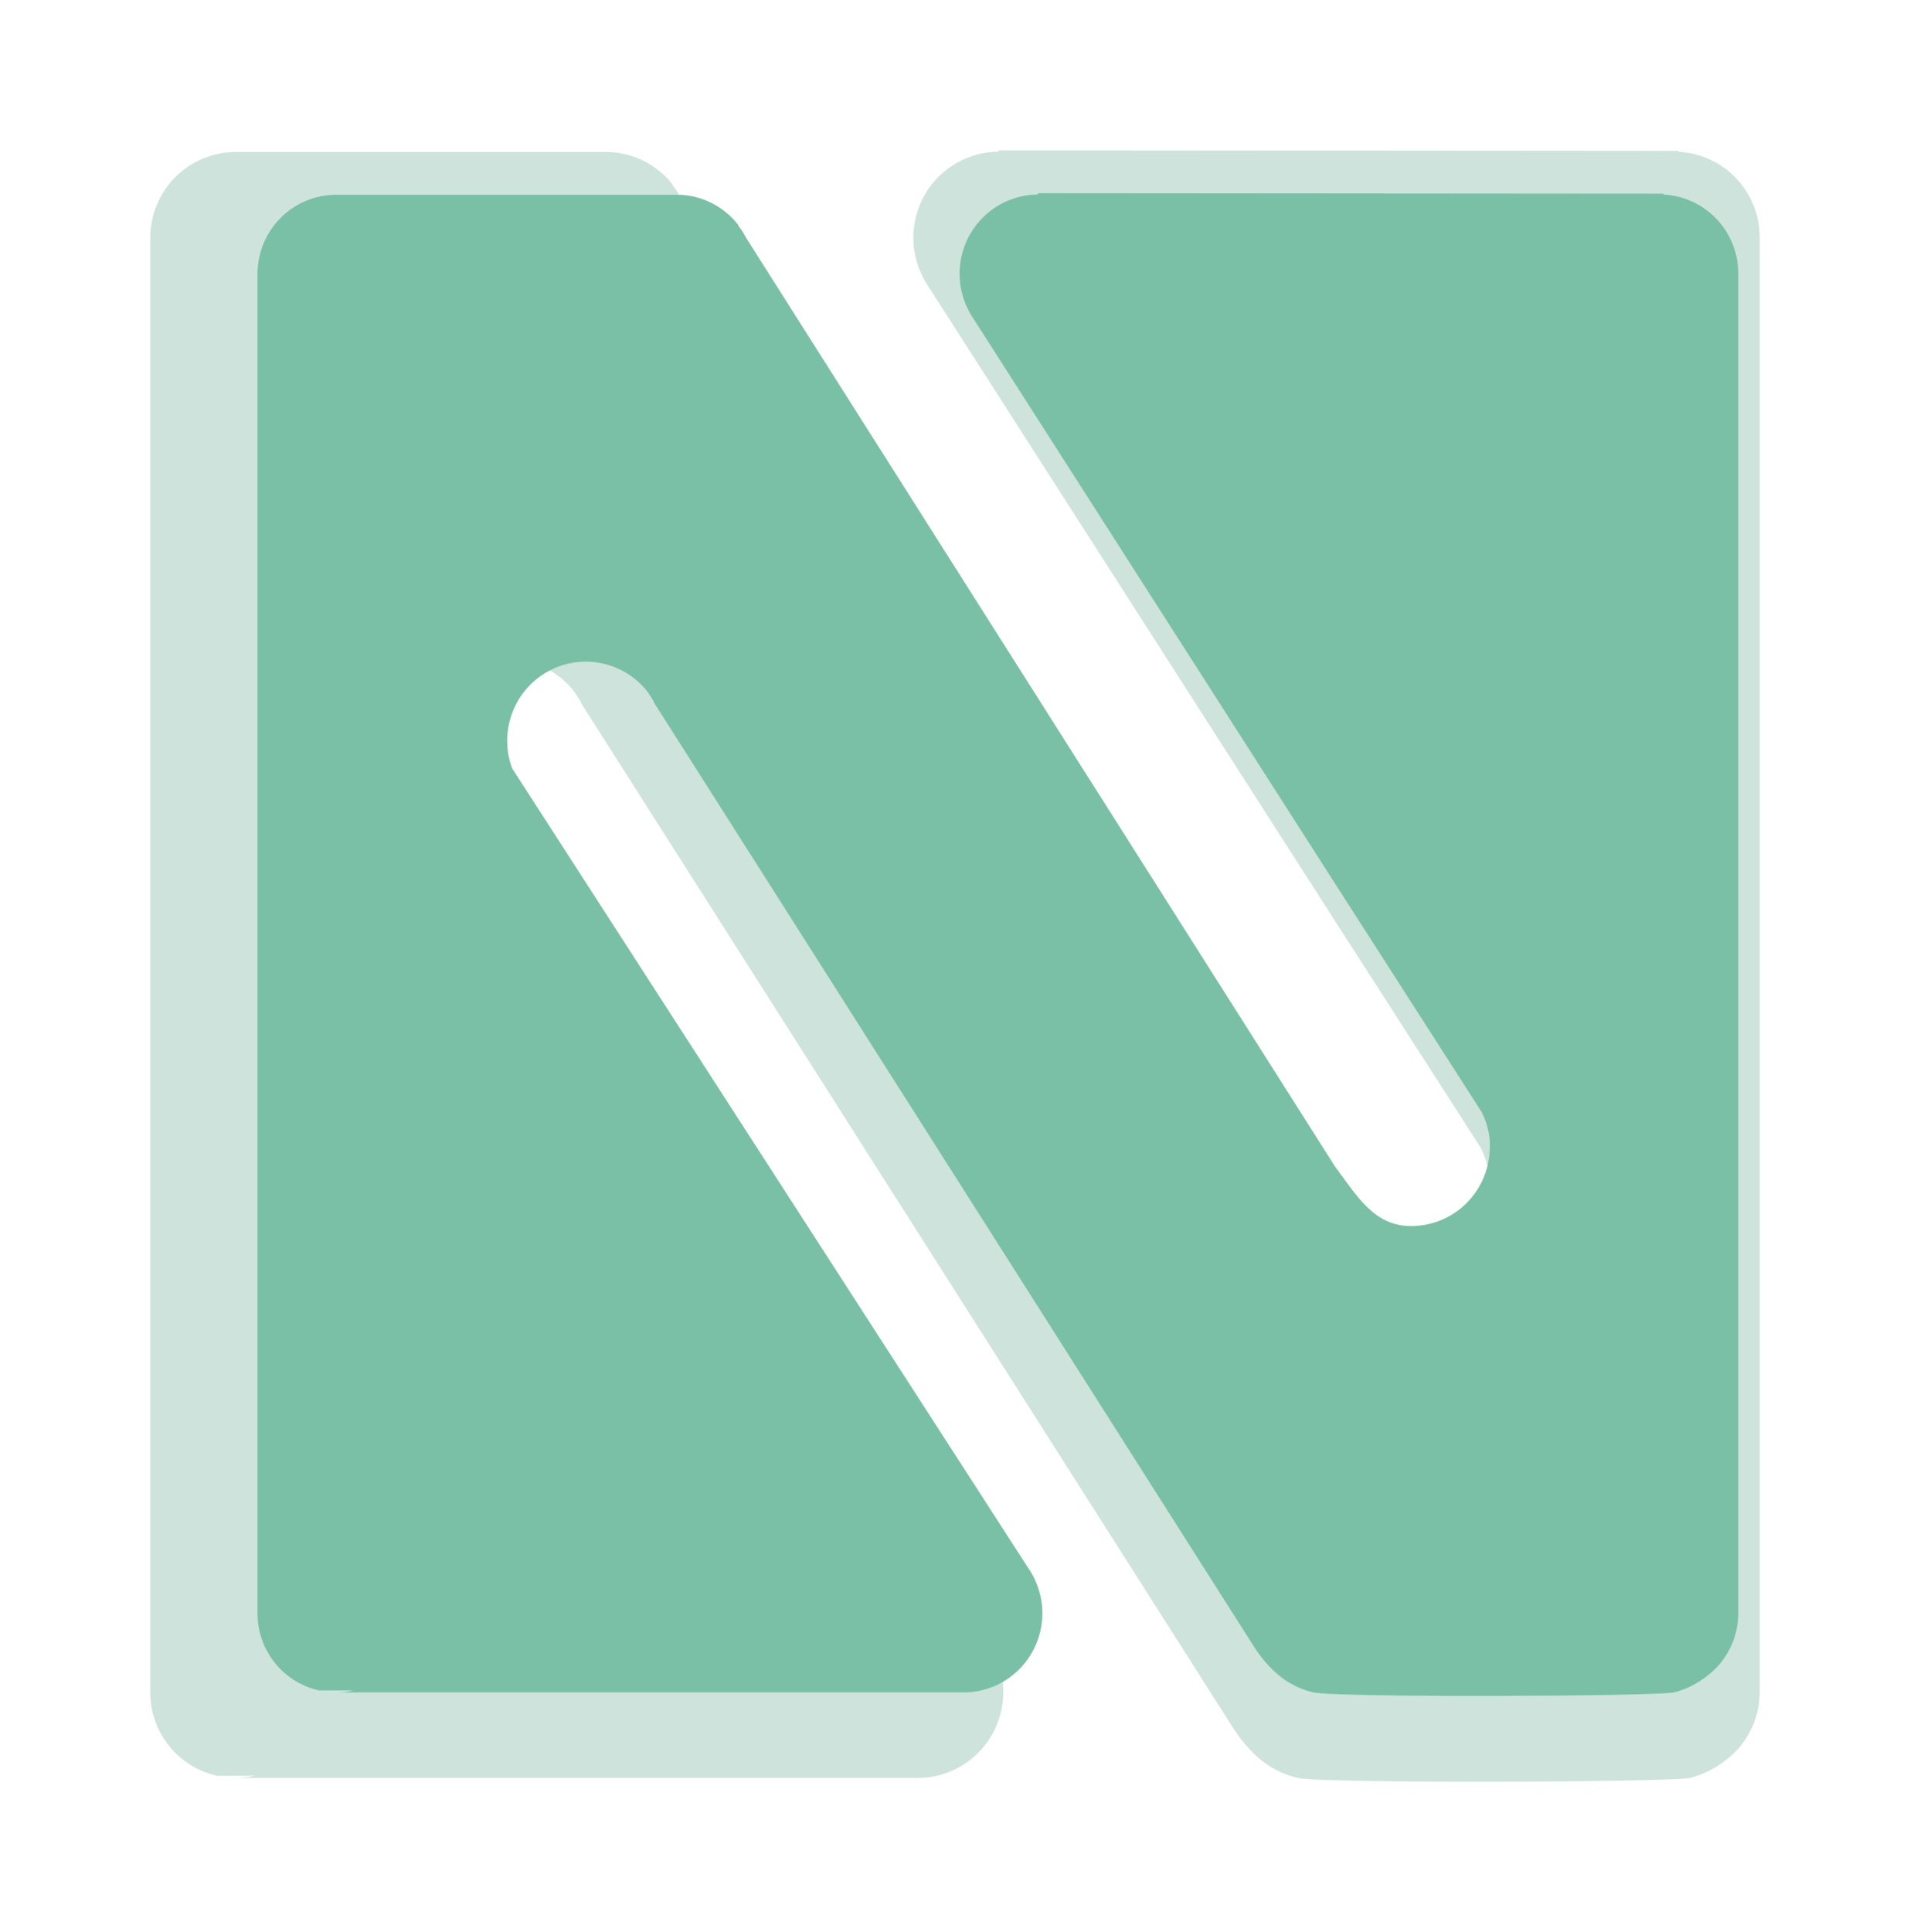 <svg width="89" height="90" viewBox="0 0 89 90" fill="none" xmlns="http://www.w3.org/2000/svg">
<g opacity="0.2" filter="url(#filter0_i_62_19)">
<path d="M82 7.081V74.803C82 75.709 81.694 76.588 81.132 77.296C80.571 78.005 79.618 78.618 78.739 78.821C77.861 79.025 61.655 79.092 60.478 78.821C59.301 78.551 58.372 77.839 57.543 76.623L27.093 28.779L27.064 28.729V28.696L26.877 28.4L26.77 28.233C26.185 27.48 25.352 26.961 24.42 26.771C23.488 26.582 22.519 26.733 21.688 27.198C20.858 27.663 20.22 28.412 19.891 29.308C19.562 30.204 19.563 31.189 19.894 32.085L46.067 72.58L46.174 72.742C46.259 72.887 46.336 73.037 46.402 73.192C46.633 73.703 46.752 74.258 46.751 74.82C46.75 75.726 46.443 76.605 45.881 77.314C45.319 78.023 44.534 78.519 43.654 78.721C43.362 78.789 43.063 78.822 42.763 78.821H10.983C11.283 78.822 11.582 78.789 11.874 78.721H10.108C9.377 78.558 8.707 78.19 8.175 77.66C7.642 77.13 7.27 76.46 7.099 75.728C7.033 75.43 6.999 75.125 7 74.82V7.081C7 6.019 7.42 5.002 8.167 4.251C8.914 3.501 9.927 3.079 10.983 3.079H28.241C28.389 3.079 28.537 3.087 28.684 3.104H28.697L28.925 3.137L29.099 3.175C29.181 3.191 29.263 3.212 29.343 3.237L29.567 3.308L29.787 3.396L29.99 3.491C30.056 3.525 30.122 3.558 30.185 3.595L30.375 3.712C30.497 3.792 30.615 3.878 30.728 3.97L30.898 4.116L31.055 4.266C31.157 4.372 31.254 4.483 31.345 4.599V4.632C31.387 4.682 31.424 4.736 31.461 4.786L31.556 4.924C31.594 4.982 31.627 5.04 31.66 5.099L31.76 5.278L61.563 52.209C62.711 53.754 63.565 55.237 65.43 55.237C65.953 55.237 66.472 55.133 66.955 54.932C67.439 54.73 67.878 54.435 68.248 54.063C68.618 53.691 68.911 53.25 69.111 52.764C69.311 52.278 69.413 51.757 69.413 51.231C69.413 51.127 69.413 51.019 69.413 50.91C69.366 50.407 69.226 49.917 68.999 49.465L68.505 48.699L61.12 37.207L43.244 9.321L43.141 9.158C43.087 9.071 43.041 8.984 42.995 8.896C42.686 8.288 42.536 7.611 42.561 6.928C42.585 6.246 42.783 5.581 43.135 4.997C43.487 4.413 43.982 3.929 44.573 3.591C45.163 3.253 45.83 3.073 46.51 3.067L46.552 3L78.191 3.025L78.237 3.071C79.256 3.127 80.215 3.575 80.915 4.321C81.615 5.067 82.004 6.055 82 7.081Z" fill="#0A754F"/>
</g>
<g filter="url(#filter1_dii_62_19)">
<path d="M79 9.759V72.135C79 72.969 78.718 73.778 78.202 74.431C77.685 75.084 76.808 75.648 76 75.835C75.192 76.023 60.283 76.085 59.2 75.835C58.117 75.586 57.262 74.93 56.499 73.811L28.485 29.744L28.459 29.698V29.667L28.287 29.395L28.188 29.241C27.65 28.547 26.883 28.07 26.026 27.895C25.169 27.72 24.277 27.859 23.513 28.288C22.749 28.716 22.163 29.406 21.86 30.231C21.557 31.057 21.558 31.964 21.862 32.789L45.941 70.086L46.04 70.236C46.119 70.37 46.189 70.508 46.25 70.65C46.462 71.121 46.572 71.633 46.571 72.15C46.57 72.985 46.288 73.794 45.77 74.447C45.253 75.1 44.531 75.557 43.722 75.743C43.453 75.805 43.178 75.836 42.902 75.835H13.664C13.94 75.836 14.215 75.805 14.484 75.743H12.86C12.187 75.593 11.57 75.254 11.081 74.766C10.591 74.278 10.248 73.661 10.091 72.986C10.03 72.712 9.999 72.431 10 72.15V9.759C10 8.781 10.386 7.844 11.073 7.152C11.76 6.461 12.693 6.073 13.664 6.073H29.542C29.678 6.073 29.814 6.08 29.95 6.096H29.961L30.171 6.127L30.331 6.161C30.407 6.176 30.482 6.195 30.556 6.219L30.762 6.284L30.964 6.364L31.151 6.453C31.212 6.483 31.273 6.514 31.33 6.548L31.505 6.656C31.617 6.729 31.726 6.809 31.829 6.894L31.986 7.028L32.131 7.166C32.225 7.264 32.314 7.366 32.398 7.473V7.503C32.436 7.549 32.47 7.599 32.504 7.645L32.592 7.772C32.626 7.826 32.657 7.879 32.687 7.933L32.779 8.098L60.198 51.325C61.254 52.747 62.04 54.113 63.756 54.113C64.237 54.113 64.714 54.017 65.159 53.832C65.604 53.646 66.008 53.375 66.348 53.032C66.688 52.689 66.958 52.282 67.142 51.835C67.326 51.387 67.42 50.908 67.42 50.423C67.42 50.327 67.42 50.228 67.42 50.128C67.377 49.664 67.248 49.213 67.039 48.797L66.585 48.092L59.79 37.506L43.345 11.822L43.249 11.672C43.2 11.592 43.158 11.511 43.116 11.431C42.831 10.871 42.694 10.247 42.716 9.618C42.738 8.99 42.92 8.377 43.244 7.839C43.568 7.301 44.023 6.856 44.567 6.544C45.111 6.233 45.724 6.067 46.349 6.061L46.387 6L75.496 6.023L75.538 6.065C76.475 6.117 77.358 6.53 78.002 7.217C78.646 7.904 79.003 8.814 79 9.759Z" fill="#7AC0A7"/>
</g>
<defs>
<filter id="filter0_i_62_19" x="7" y="3" width="75" height="80" filterUnits="userSpaceOnUse" color-interpolation-filters="sRGB">
<feFlood flood-opacity="0" result="BackgroundImageFix"/>
<feBlend mode="normal" in="SourceGraphic" in2="BackgroundImageFix" result="shape"/>
<feColorMatrix in="SourceAlpha" type="matrix" values="0 0 0 0 0 0 0 0 0 0 0 0 0 0 0 0 0 0 127 0" result="hardAlpha"/>
<feOffset dy="4"/>
<feGaussianBlur stdDeviation="2"/>
<feComposite in2="hardAlpha" operator="arithmetic" k2="-1" k3="1"/>
<feColorMatrix type="matrix" values="0 0 0 0 0 0 0 0 0 0 0 0 0 0 0 0 0 0 0.25 0"/>
<feBlend mode="normal" in2="shape" result="effect1_innerShadow_62_19"/>
</filter>
<filter id="filter1_dii_62_19" x="0" y="0" width="89" height="90" filterUnits="userSpaceOnUse" color-interpolation-filters="sRGB">
<feFlood flood-opacity="0" result="BackgroundImageFix"/>
<feColorMatrix in="SourceAlpha" type="matrix" values="0 0 0 0 0 0 0 0 0 0 0 0 0 0 0 0 0 0 127 0" result="hardAlpha"/>
<feOffset dy="4"/>
<feGaussianBlur stdDeviation="5"/>
<feComposite in2="hardAlpha" operator="out"/>
<feColorMatrix type="matrix" values="0 0 0 0 0 0 0 0 0 0 0 0 0 0 0 0 0 0 0.06 0"/>
<feBlend mode="normal" in2="BackgroundImageFix" result="effect1_dropShadow_62_19"/>
<feBlend mode="normal" in="SourceGraphic" in2="effect1_dropShadow_62_19" result="shape"/>
<feColorMatrix in="SourceAlpha" type="matrix" values="0 0 0 0 0 0 0 0 0 0 0 0 0 0 0 0 0 0 127 0" result="hardAlpha"/>
<feOffset dy="-4"/>
<feGaussianBlur stdDeviation="2"/>
<feComposite in2="hardAlpha" operator="arithmetic" k2="-1" k3="1"/>
<feColorMatrix type="matrix" values="0 0 0 0 0 0 0 0 0 0 0 0 0 0 0 0 0 0 0.25 0"/>
<feBlend mode="normal" in2="shape" result="effect2_innerShadow_62_19"/>
<feColorMatrix in="SourceAlpha" type="matrix" values="0 0 0 0 0 0 0 0 0 0 0 0 0 0 0 0 0 0 127 0" result="hardAlpha"/>
<feOffset dx="2" dy="3"/>
<feGaussianBlur stdDeviation="1"/>
<feComposite in2="hardAlpha" operator="arithmetic" k2="-1" k3="1"/>
<feColorMatrix type="matrix" values="0 0 0 0 0.633 0 0 0 0 1 0 0 0 0 0.871 0 0 0 0.8 0"/>
<feBlend mode="normal" in2="effect2_innerShadow_62_19" result="effect3_innerShadow_62_19"/>
</filter>
</defs>
</svg>
